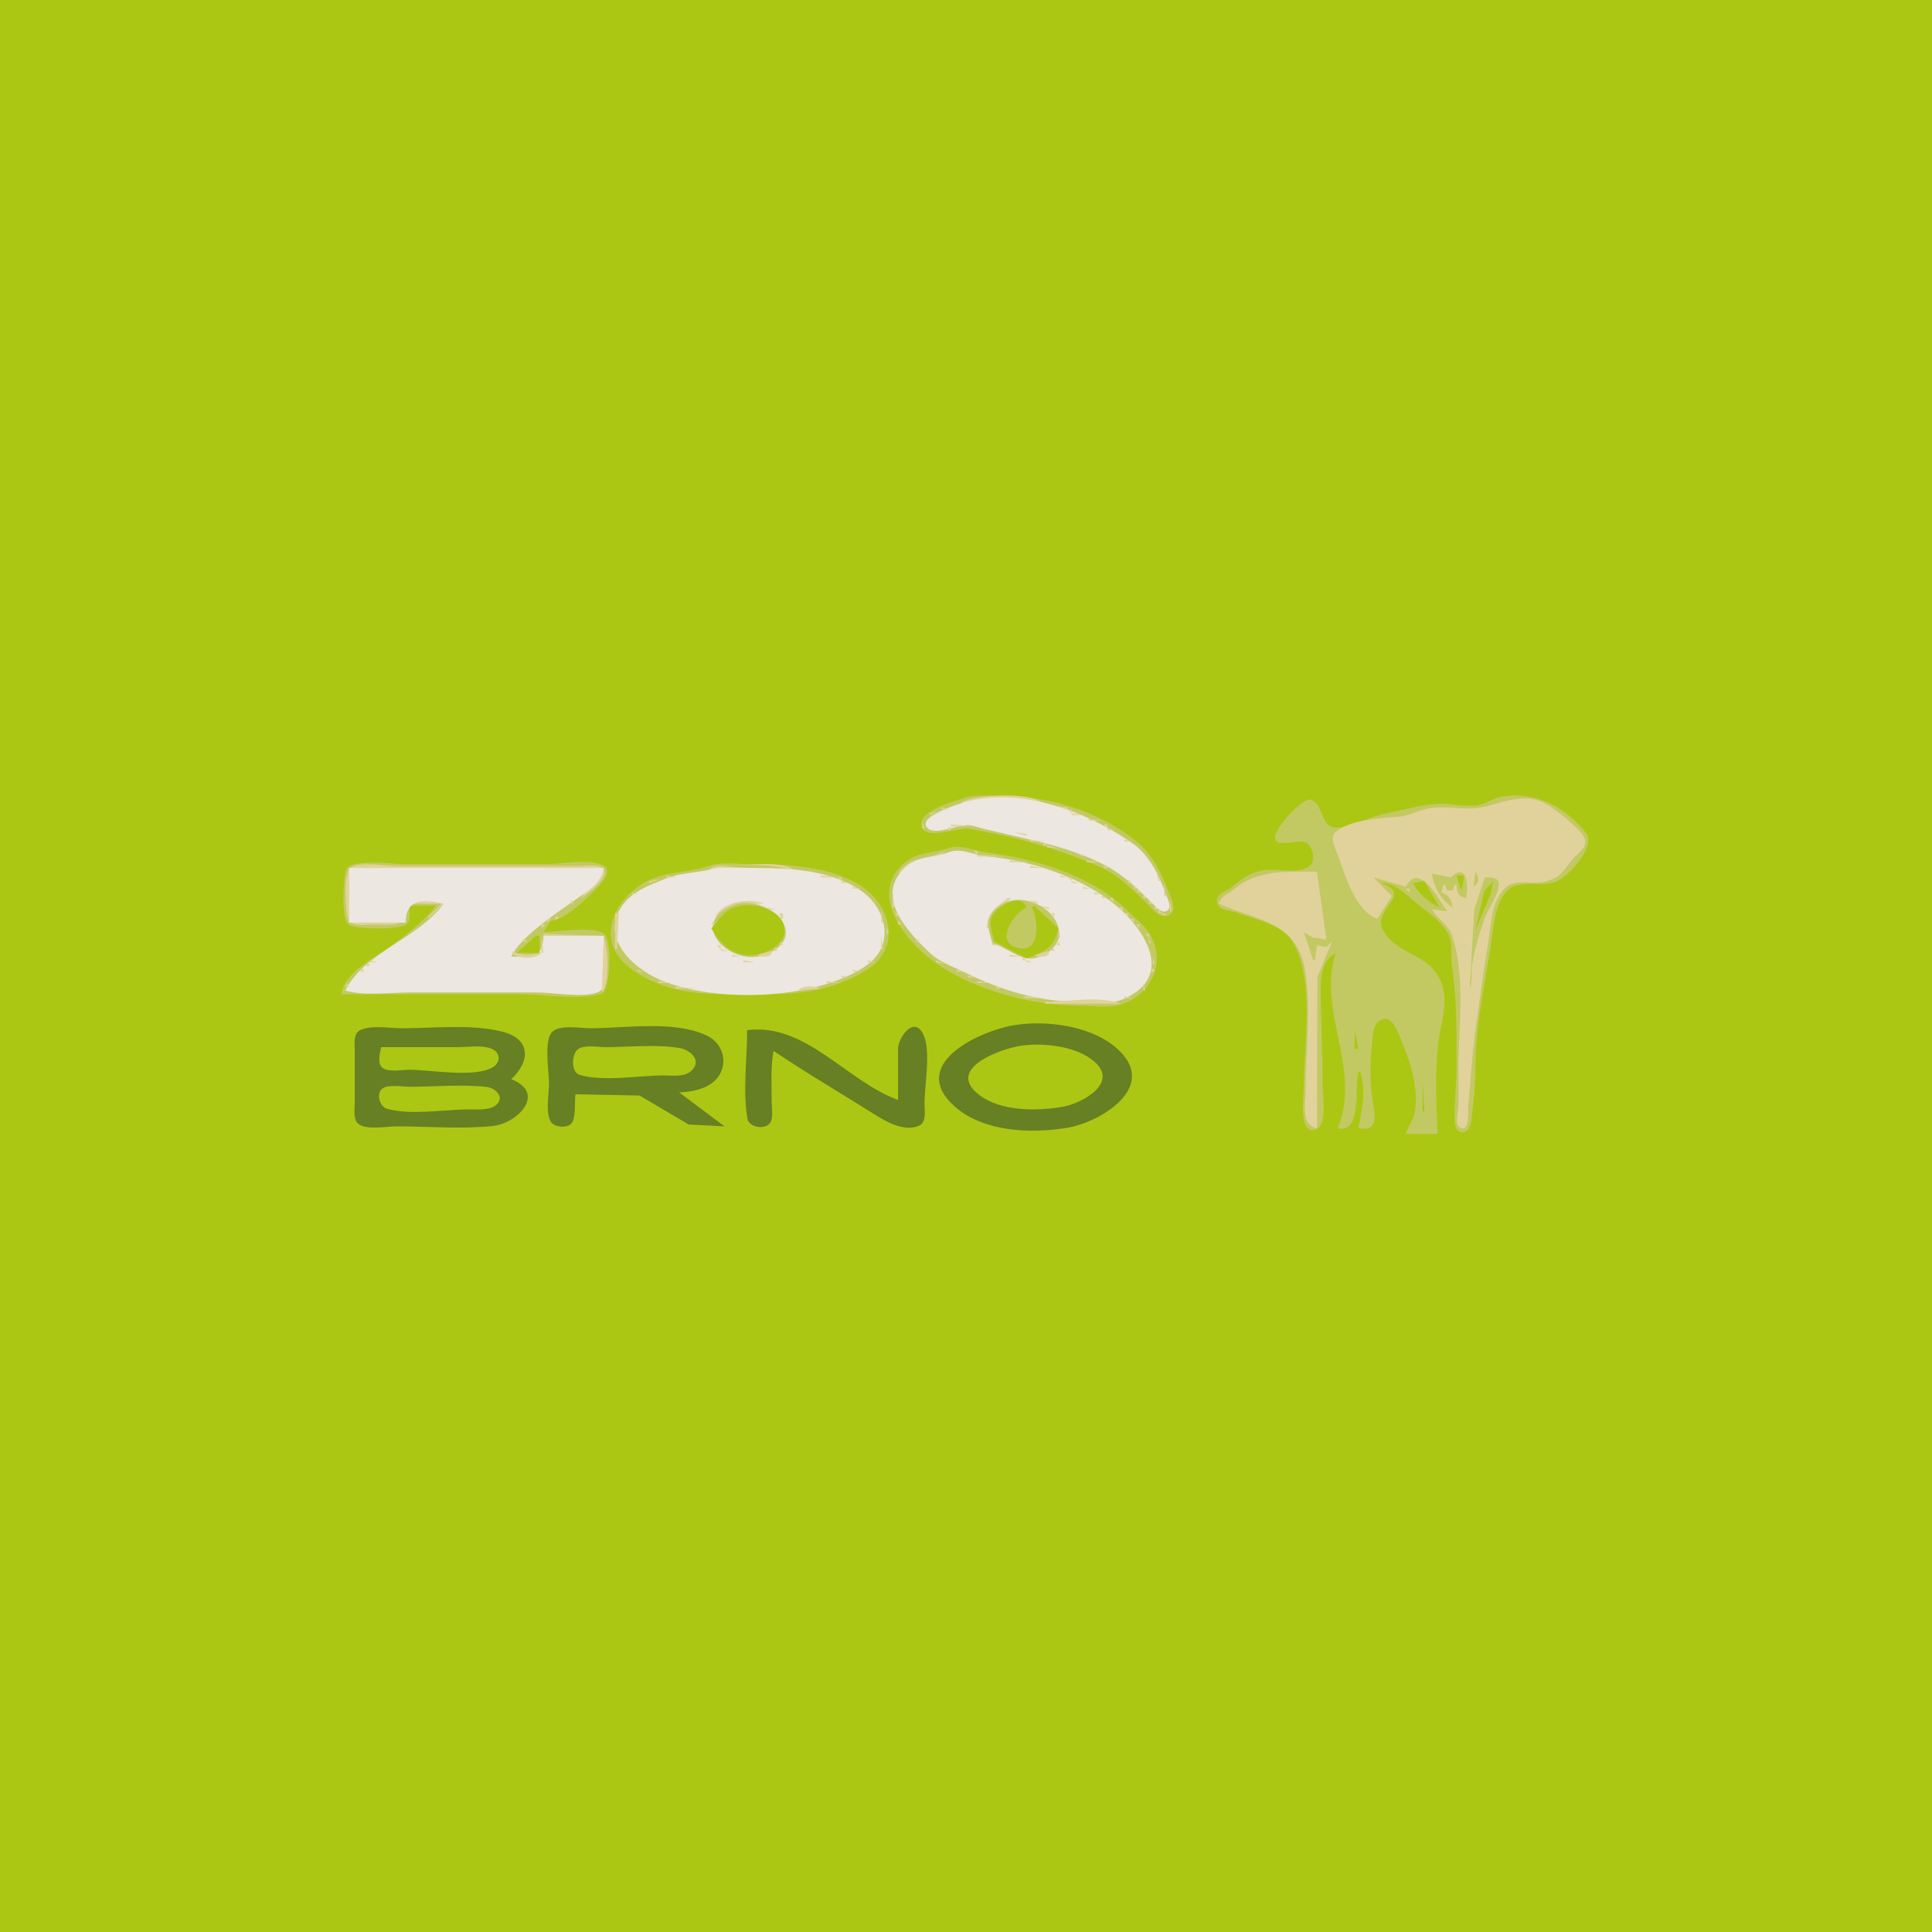 <?xml version="1.0" standalone="yes"?>
<svg xmlns="http://www.w3.org/2000/svg" width="1024" height="1024">
<path style="fill:#abc713; stroke:none;" d="M0 0L0 1024L1024 1024L1024 0L0 0z"/>
<path style="fill:#c2c963; stroke:none;" d="M511.424 422.844C506.346 424.674 484.986 429.878 488.647 438.686C491.363 445.218 508.014 438.476 513 439.26C536.69 442.984 559.366 449.455 581.715 458.883C592.032 463.236 600.219 471.272 608 478.999C610.58 481.562 614.594 486.758 618.852 485.338C624.119 483.581 621.2 477.014 619.879 473.715C615.753 463.412 611.318 453.3 602.335 445.998C582.942 430.237 556.74 422 532 422C525.622 422 517.483 420.661 511.424 422.844M708 505C697.914 535.997 721.941 566.568 709 598C722.131 600.819 717.766 576.633 720 568L721 568C724.13 579.137 721.93 587.133 720 598C731.228 599.953 728.661 590.844 727.439 583C725.983 573.658 726.184 561.335 727.286 552C727.674 548.712 727.723 543.934 730.434 541.604C737.915 535.173 741.898 549.574 743.731 554C748.23 564.865 751.917 578.09 749.772 590C749.047 594.02 746.066 597.077 745 601L762 601C761.276 585.161 760.457 570.034 762.174 554C763.419 542.364 768.606 530.382 763.175 519C756.622 505.265 740.081 505.943 733.032 493C727.015 481.95 749.628 474.182 732 468C739.495 467.586 745.441 474.561 751.001 478.888C756.618 483.259 765.123 489.297 768.062 496.015C770.037 500.528 768.691 506.199 769.439 511C772.223 528.867 772 546.918 772 565C772 573.719 770.955 582.286 771.001 591C771.016 593.838 770.561 599.094 774.21 600.029C777.816 600.954 779.425 596.748 779.811 593.996C781.092 584.872 781.955 574.217 781.999 565C782.107 542.7 787.353 520.029 790.579 498C791.841 489.389 792.596 477.652 799.478 471.434C805.549 465.95 818.404 470.706 825.996 466.672C832.379 463.281 846.133 448.289 840.431 441.209C829.341 427.44 813.718 419.292 796 422.224C791.016 423.048 787.141 426.474 782 426.961C774.734 427.649 768.112 425.557 761 426.094C752.22 426.758 741.733 429.769 733 431.514C725.984 432.916 713.643 439.588 707.04 438.574C699.941 437.484 701.356 426.087 694.717 423.847C690.414 422.396 673.19 440.953 676.136 445.357C678.855 449.422 689.36 443.56 693.436 447.523C695.935 449.953 697.187 455.799 694.592 458.486C689.837 463.408 678.16 460.698 672 461.043C663.724 461.507 658.532 465.497 652.545 470.431C649.997 472.53 644.349 473.552 644.921 477.95C645.565 482.89 652.582 482.52 656 483.839C663.766 486.835 678.817 490.019 683.772 497.148C697.587 517.022 691 553.196 691 576C691 580.83 687.936 602.637 697.772 598.392C703.642 595.859 701 580.221 701 575C701 559.044 700.18 543.008 699.996 527C699.904 518.985 699.99 509.516 708 505z"/>
<path style="fill:#e1d29b; stroke:none;" d="M510 425L510 426C522.328 422.153 540.672 422.153 553 426C546.869 419.555 517.63 421.03 510 425M730 487L737.654 474.988L728 465L745 470C752.572 456.224 762.971 477.459 767 483L759 482C761.607 486.894 767.367 489.84 769.299 495.093C777.053 516.176 773 544.954 773 567C773 574.613 773.518 582.437 772.576 590C772.276 592.411 771.447 596.391 774.259 597.744C779.193 600.117 777.967 588.13 778.17 586C779.436 572.69 780.18 559.252 782 546C784.111 530.627 786.158 515.311 788.714 500C789.975 492.453 790.211 482.792 793.863 476C795.482 472.988 797.683 469.849 801.005 468.603C806.526 466.533 813.229 468.7 819 467.24C828.126 464.931 828.785 460.652 834.299 454.464C836.539 451.949 840.348 449.87 840.172 445.989C839.991 441.99 835.177 438.65 832.576 436.065C829.372 432.881 825.418 430.146 821.714 427.556C809.449 418.979 798.527 425.057 786 427.741C776.788 429.714 768.126 427.15 759 428.174C752.737 428.877 747.406 432.431 741 432.911C731.267 433.641 715.421 434.43 707.608 441.164C704.437 443.897 708.335 450.906 709.424 454C713.09 464.419 718.598 482.938 730 487z"/>
<path style="fill:#ece7e0; stroke:none;" d="M513 424.71C509.678 425.545 486.78 432.4 491.086 438.297C495.241 443.988 508.928 435.835 515 437.545C538.646 444.203 563.495 446.909 586 458.772C595.329 463.69 602.55 470.688 610 477.995C611.716 479.678 615.498 484.422 618.396 482.824C621.733 480.983 618.287 475.317 617.525 473.015C614.535 463.977 608.901 453.231 601 447.545C577.544 430.661 542.474 417.301 513 424.71z"/>
<path style="fill:#e1d29b; stroke:none;" d="M504 426L505 427L504 426M558 426L559 427L558 426M503 427L504 428L503 427M559 427L566 429L566 428L559 427M499 428L499 429L503 429L499 428M498 429L499 430L498 429M566 429L568 431L568 429L566 429M497 430L493 431L493 432L497 430M568 431L568 432L575 432L568 431M492.333 432.667L492.667 433.333L492.333 432.667M575 432L576 433L575 432M576 433L577 434L576 433M490.667 434.333L491.333 434.667L490.667 434.333M577 434L577 435L584 435L577 434M584.333 435.667L584.667 436.333L584.333 435.667M489 436L489 439L490 439L489 436M504 437L504 438L517 438L504 437M585 437L587 439L587 437L585 437M503 438L502 440L504 440L503 438M517 438L518 439L517 438M490.667 439.333L491.333 439.667L490.667 439.333M518 439L519 440L518 439M587 439L587 440L591 440L587 439M536 440L537 441L536 440M591 440L592 441L591 440M537 441L544 443L544 442L537 441M592 441L593 442L592 441M593 442L594 443L593 442M544 443L545 444L544 443M594 443L595 444L594 443M545 444L546 445L545 444M595 444L596 445L595 444M546 445L546 446L553 446L546 445M596 445L596 446L600 446L596 445M553 446L553 448L555 448L553 446M600 446L601 447L600 446M601 447L602 448L601 447M555 448L555 449L562 450L555 448M602 448L603 449L602 448z"/>
<path style="fill:#c2c963; stroke:none;" d="M502.17 449.684C494.686 452.123 486.161 451.701 479.748 457.013C459.685 473.636 479.451 498.133 494.424 509.291C514.97 524.601 547.047 533 572 533C579.066 533 588.293 534.549 595 532.116C609.823 526.738 618.002 510.936 609.991 496C607.304 490.991 601.97 486.982 598.001 483C579.295 464.235 548.507 455.034 523 451.867C515.818 450.976 509.735 447.218 502.17 449.684z"/>
<path style="fill:#e1d29b; stroke:none;" d="M603 449L604 450L603 449M562 450L563 451L562 450M604 450L605 451L604 450M501 451C491.823 455.898 483.082 453.063 476 463L497.935 453.917L501 451z"/>
<path style="fill:#ece7e0; stroke:none;" d="M502.285 451.88C494.707 454.839 486.7 453.64 480.135 459.478C462.86 474.841 481.049 493.8 492.627 504.88C497.823 509.852 504.648 512.12 510.999 515.251C530.305 524.768 550.442 531 572 531C579.172 531 588.282 532.5 595 529.696C619.53 519.458 610.749 498.719 596 484C578.448 466.484 547.145 455.88 523 453.942C515.818 453.366 509.807 448.942 502.285 451.88z"/>
<path style="fill:#e1d29b; stroke:none;" d="M516 451L518 453L518 451L516 451M569 451L570 452L569 451M605 451L606 452L605 451M570 452L574 454L574 453L570 452M606 452L607 453L606 452M518 453L518 454L533 454L518 453M607 453L608 454L607 453M533 454L534 455L533 454M575.333 454.667L575.667 455.333L575.333 454.667M608 454L609 455L608 454M534 455L535 456L534 455M535 456L535 457L545 457L535 456M576 456L576 457L583 457L576 456M545.333 457.667L545.667 458.333L545.333 457.667M583 457L584 458L583 457M609.333 457.667L609.667 458.333L609.333 457.667z"/>
<path style="fill:#c2c963; stroke:none;" d="M217 480L231 480C224.267 489.256 208.676 500.891 198.739 507.12C192.013 511.337 181.653 518.405 181 527L276 527C288.731 527 306.671 530.298 318.852 526.682C323.707 525.241 324.272 498.097 320.397 495.028C314.72 490.532 295.196 494 288 494L292 488C299.177 488.272 313.007 474.395 317.941 469C320.096 466.645 324.34 460.902 319.682 458.603C312.411 455.016 297.09 458 289 458L214 458C208.4 458 185.177 454.885 183.318 461.148C181.963 465.712 180.767 486.934 184.603 489.972C188.171 492.798 211.829 492.798 215.397 489.972C217.915 487.977 217 482.819 217 480M376 458.88C365.239 462.586 353.597 461.707 342.999 467.019C330.38 473.344 318.601 489.146 326.028 504C330.082 512.108 340.228 517.729 348.286 521.124C362.692 527.194 378.602 527 394 527C411.474 527 428.524 527.41 445.001 521.12C451.27 518.727 460.571 514.506 465.116 509.451C476.767 496.493 469.754 478.395 456.7 469.794C439.98 458.778 416.328 458 397 458C390.426 458 382.276 456.718 376 458.88z"/>
<path style="fill:#e1d29b; stroke:none;" d="M584 458L585 459L584 458M216 479L234 479L227 486L227 487L235 479C223.855 475.706 215.001 476.536 215 489L185 489L185 460L320 460L308 476C311.137 473.791 323.003 465.327 319.914 460.603C318.132 457.88 311.736 459 309 459L279 459L210 459C204.343 459 190.15 456.427 185.603 460.028C181.901 462.96 183.022 482.488 184.318 486.852C185.746 491.664 194.17 490 198 490C209.182 490 215.999 492.056 216 479M375 462C385.896 457.383 411.104 457.383 422 462C415.392 455.252 395.095 458.999 386 459C381.704 459 377.698 458.26 375 462M546 459L546 460L553 460L546 459M585 459L585 460L589 460L585 459M610 459L611 460L610 459z"/>
<path style="fill:#ece7e0; stroke:none;" d="M185 460L185 489L215 489C215.01 476.353 224.238 476.438 235 479C222.102 497.246 193.263 504.436 183 525C193.242 528.027 206.338 526 217 526L285 526C292.348 526 312.596 529.566 318.397 524.972C323.05 521.287 320 501.703 320 496L288 496C287.965 508.226 281.315 507 271 507C275.955 496.382 294.48 484.383 304 477.545C310.403 472.946 318.685 468.519 320 460L185 460M377 460.71C368.572 462.811 360.54 462.475 352.285 465.875C345.063 468.849 336.55 471.86 331.299 478.055C316.78 495.184 334.099 512.419 349.424 519.12C373.366 529.59 410.166 529.451 435 522.455C444.071 519.9 457.687 514.798 463.95 507.455C473.519 496.235 467.87 480.28 457 472.546C440.422 460.749 417.537 460 398 460C391.211 460 383.621 459.059 377 460.71z"/>
<path style="fill:#e1d29b; stroke:none;" d="M553 460L554 461L553 460M589 460L590 461L589 460M611 460L612 461L611 460M554 461L555 462L554 461M590 461L591 462L590 461M612 461L613 462L612 461M360 462L361 463L360 462M433 462L434 463L433 462M560.667 462.333L561.333 462.667L560.667 462.333M591 462L592 463L591 462M613 462L614 467L615 467L613 462M646 479C666.189 487.972 687.2 488.265 691.671 514C695.118 533.836 692 556.854 692 577C692 583.792 689.167 596.558 698 598L698.213 518L706 499L703 502L698 501L697 509L696 509L691 494L696 497L697 497L703 498L698 462C681.803 462 666.567 460.734 653.741 471.517C650.505 474.237 647.347 474.696 646 479z"/>
<path style="fill:#c2c963; stroke:none;" d="M769 465L759 463C759.469 469.511 764.24 477.755 770 481C769.408 477.05 767.893 474.28 764 473L765 469L766 469L767 472L770 472L771 469L772 469C772.139 473.172 772.747 475.072 777 476C778.457 469.88 777.831 456.76 769 465M782 462L781 470C784.145 467.776 784.241 465.006 782 462z"/>
<path style="fill:#e1d29b; stroke:none;" d="M359 463L360 464L359 463M434 463L435 464L434 463M592 463L593 464L592 463M353 464L353 465L359 465L353 464M435 464L435 465L444 465L435 464M562 464L562 465L566 465L562 464M593.667 464.333L594.333 464.667L593.667 464.333z"/>
<path style="fill:#abc713; stroke:none;" d="M772 464L774 471L775 471L776 464L772 464z"/>
<path style="fill:#e1d29b; stroke:none;" d="M351 465L352 466L351 465M444 465L446 467L446 465L444 465M475.333 465.667L475.667 466.333L475.333 465.667M566 465L568 467L568 465L566 465M597 465L598 466L597 465z"/>
<path style="fill:#c2c963; stroke:none;" d="M787 465L781.39 482L779 524C780.714 519.915 779.633 515.342 780.304 511C781.497 503.279 784.231 494.417 786.795 487C788.589 481.808 794.804 473.588 794.408 468.228C794.151 464.743 789.475 465.06 787 465z"/>
<path style="fill:#e1d29b; stroke:none;" d="M350 466L344 467L344 468L350 466M598 466L598 468L600 468L598 466z"/>
<path style="fill:#abc713; stroke:none;" d="M782 493L790.085 474L791.4 467.176L786.707 472.005L782 493z"/>
<path style="fill:#e1d29b; stroke:none;" d="M446 467L446 468L450 468L446 467M474 467L475 468L474 467M568 467L568 468L572 468L568 467M615.667 467.333L616.333 467.667L615.667 467.333z"/>
<path style="fill:#abc713; stroke:none;" d="M749 468C751.691 473.725 757.354 478.261 763 481L755 467L749 468z"/>
<path style="fill:#e1d29b; stroke:none;" d="M343 468L344 469L343 468M450 468L451 469L450 468M473.333 468.667L473.667 469.333L473.333 468.667M572 468L573 469L572 468M600 468L601 469L600 468M617 468L617 475L618 475L617 468M342 469L343 470L342 469M451 469L452 470L451 469M573 469L574 470L573 469M601 469L601 471L603 471L601 469M341 470L342 471L341 470M452 470L452 471L456 471L452 470M574 470L574 471L578 471L574 470M340 471L341 472L340 471M456 471L457 472L456 471M473 471L473 481L474 481L473 471M578 471L579 472L578 471M603 471L603 473L605 473L603 471M745 471L747 473L747 471L745 471M339 472L340 473L339 472M457 472L458 473L457 472M579 472L580 473L579 472M335 473L335 474L338 474L335 473M458 473L459 474L458 473M580 473L580 474L584 474L580 473M605 473L606 474L605 473M334 474L335 475L334 474M459 474L460 475L459 474M584 474L584 476L586 476L584 474M606 474L606 476L608 476L606 474M333 475L334 476L333 475M460 475L461 476L460 475M618 475L619 476L618 475M304.667 476.333L305.333 476.667L304.667 476.333M332 476L333 477L332 476M461 476L462 477L461 476M534 476C528.051 481.144 523.103 483.281 523 492L524 492C524.289 483.11 530.733 481.622 536 476L534 476z"/>
<path style="fill:#c2c963; stroke:none;" d="M526 500C531.937 501.662 536.864 505.801 543 507.657C550.25 509.849 561.548 502.876 561.404 495.015C561.159 481.612 542.836 472.993 532 478.773C528.147 480.828 524.938 483.529 524.074 488C523.237 492.335 525.083 495.893 526 500z"/>
<path style="fill:#e1d29b; stroke:none;" d="M544 476L545 477L544 476M588 476L590 478L590 476L588 476M608 476L609 477L608 476M619 476L620 477L619 476M303 477L302 479L304 479L303 477M331 477L332 478L331 477M462 477L463 478L462 477z"/>
<path style="fill:#abc713; stroke:none;" d="M527 499L544 508C554.023 504.081 558.354 502.926 561 492L548 480L547 481C550.169 487.056 552.142 505.878 539.044 502.288C526.9 498.959 537.627 483.706 544 481C541.358 473.041 529.419 479.937 526.303 484.75C523.479 489.111 526.073 494.483 527 499z"/>
<path style="fill:#e1d29b; stroke:none;" d="M545 477L550 479L550 478L545 477M609 477L609 479L611 479L609 477M620 477L620 483L621 483L620 477M330 478L331 479L330 478M379 486C387.77 479.673 394.403 479 405 479C397.098 475.684 383.078 477.762 379 486M463 478L464 479L463 478M590 478L593 481L590 478M301 479L299 482L301 479M329 479L330 480L329 479z"/>
<path style="fill:#c2c963; stroke:none;" d="M388.286 479.88C363.547 489.789 388.143 513.92 407 505.454C430.294 494.997 405.592 472.949 388.286 479.88z"/>
<path style="fill:#e1d29b; stroke:none;" d="M406.333 479.667L406.667 480.333L406.333 479.667M464 479L465 480L464 479M550 479L551 480L550 479M611 479L612 480L611 479z"/>
<path style="fill:#abc713; stroke:none;" d="M377 492C383.149 502.941 391.757 508.855 403.961 505.244C408.503 503.9 414.845 500.143 415.667 494.866C417.626 482.278 399.038 477.76 390.17 480.545C383.173 482.742 381.584 487.239 377 492z"/>
<path style="fill:#e1d29b; stroke:none;" d="M465 480L466 481L465 480M551 480L556 482L556 481L551 480M612 480L612 482L614 482L612 480M757 480L758 481L757 480M407 481L407 482L411 482L407 481M466 481L467 482L466 481M593 481L595 483L595 481L593 481M298 482L296 485L298 482M328.333 482.667L328.667 483.333L328.333 482.667M411 482L412 483L411 482M467 482L467 489L468 489L467 482M473.333 482.667L473.667 483.333L473.333 482.667M556.333 482.667L556.667 483.333L556.333 482.667M614 482L614 484L616 484L614 482z"/>
<path style="fill:#c2c963; stroke:none;" d="M771 482L772 483L771 482z"/>
<path style="fill:#e1d29b; stroke:none;" d="M412 483L413 484L412 483M595 483L596 484L595 483M619 483L620 484L619 483M326 484L326 503L327 503L328 484L326 484M413 484L414 487L415 487L415 484L413 484M474 484L476 486L476 484L474 484M557 484L559 486L559 484L557 484M596 484L598 486L598 484L596 484M616 484L616 485L619 485L616 484M295 485L294 487L296 487L295 485M598 486L599 487L598 486M224 487L225 488L224 487M290 487L290 489L292 487L290 487M559 487L561 490L559 487M599 487L601 489L601 487L599 487M223 488L224 489L223 488M378 488L377 490L379 490L378 488M476 488L476 490L478 490L476 488M222 489L223 490L222 489M289 489L290 490L289 489M415.667 489.333L416.333 489.667L415.667 489.333M468 489L469 490L468 489M601 489L602 490L601 489M221 490L222 491L221 490M287 490L287 492L289 490L287 490M376.333 490.667L376.667 491.333L376.333 490.667M417 490L416 498L417 490M469 490L470 491L469 490M478.333 490.667L478.667 491.333L478.333 490.667M561.333 490.667L561.667 491.333L561.333 490.667M602 490L604 492L604 490L602 490M220 491L221 492L220 491M470 491L470 495L471 495L470 491M219 492L220 493L219 492M285.667 492.333L286.333 492.667L285.667 492.333M479.667 492.333L480.333 492.667L479.667 492.333M604 492L607 495L604 492M218 493L219 494L218 493M284.333 493.667L284.667 494.333L284.333 493.667M376.333 493.667L376.667 494.333L376.333 493.667M481.333 493.667L481.667 494.333L481.333 493.667M523.333 493.667L523.667 494.333L523.333 493.667M561 493L561 497L562 497L561 493M217 494L218 495L217 494M216 495L217 496L216 495M281 498L284 495L281 498M288 495L288 496L320 496L288 495M377 495L378 496L377 495M468.667 495.333L469.333 495.667L468.667 495.333M482.667 495.333L483.333 495.667L482.667 495.333M524 495L525 496L524 495M607 495L609 497L609 495L607 495M215 496L216 497L215 496z"/>
<path style="fill:#c2c963; stroke:none;" d="M283 496L272 506L286 506L286 505L274 505L283 496z"/>
<path style="fill:#abc713; stroke:none;" d="M284 496L274 505L286 505L286 496L284 496z"/>
<path style="fill:#e1d29b; stroke:none;" d="M287 496L287 505L288 505L287 496M320 496L319 526C323.416 522.141 322.23 501.315 320 496M378 496L379 497L378 496M467 496L467 503L468 503L467 496M484.333 496.667L484.667 497.333L484.333 496.667M525.333 496.667L525.667 497.333L525.333 496.667M214 497L215 498L214 497M609 497L609 500L610 500L609 497M210.667 498.333L211.333 498.667L210.667 498.333M277 498L277 499L280 499L277 498M415 498L416 499L415 498M485 498L487 500L487 498L485 498M209 499L210 500L209 499M276 499L277 500L276 499M414 499L413 501L415 501L414 499M561 499L560 501L562 501L561 499M208 500L209 501L208 500M275 500L276 501L275 500M379 500L380 501L379 500M487 500L488 501L487 500M526 500L526 501L530 501L526 500M207 501L208 502L207 501M274 501L275 502L274 501M380 501L382 503L382 501L380 501M412 501L413 502L412 501M489.333 501.667L489.667 502.333L489.333 501.667M530 501L531 502L530 501M559 501L560 502L559 501M609.333 501.667L609.667 502.333L609.333 501.667M206 502L207 503L206 502M273 502L274 503L273 502M411 502L410 504L412 504L411 502M531 502L532 503L531 502M558 502L557 504L559 504L558 502M205 503L206 504L205 503M272 503L273 504L272 503M327 503L328 504L327 503M382 503L382 504L386 504L382 503M466 503L467 504L466 503M490.667 503.333L491.333 503.667L490.667 503.333M532 503L533 504L532 503M610 503L611 504L610 503M204 504L205 505L204 504M271 504C271.982 508.584 284.921 508.608 287 505C281.601 506.285 275.975 506.767 271 504M328 504L329 505L328 504M386 504L387 505L386 504M409 504L402 506L402 507C404.655 506.989 409.59 507.58 409 504M465 504L466 505L465 504M492.333 504.667L492.667 505.333L492.333 504.667M533 504L534 505L533 504M556 504L549 506L549 507C551.655 506.989 556.59 507.58 556 504M611.333 504.667L611.667 505.333L611.333 504.667M203 505L204 506L203 505M329 505L330 506L329 505M387 505L388 506L387 505M534 505L535 506L534 505M202 506L203 507L202 506M330 506L331 507L330 506M388 506L388 507L392 507L388 506M493.667 506.333L494.333 506.667L493.667 506.333M535 506L535 507L542 507L535 506M201 507L202 508L201 507M331 507L332 508L331 507M392 507L393 508L392 507M401 507L402 508L401 507M464.333 507.667L464.667 508.333L464.333 507.667M495.333 507.667L495.667 508.333L495.333 507.667M542 507L542 509L544 509L542 507M548 507L549 508L548 507M611 507L611 511L612 511L611 507M200 508L201 509L200 508M332 508L333 509L332 508M393 508L394 509L393 508M400 508L401 509L400 508M547 508L548 509L547 508M196 509L196 510L200 510L196 509M333 509L334 510L333 509M394 509L394 510L400 510L394 509M460 509L460 510L464 510L460 509M496 509L496 510L501 511L496 509M544 509L544 510L547 510L544 509M195 510L194 512L196 512L195 510M334 510L335 511L334 510M459 510L460 511L459 510M335 511L336 512L335 511M458 511L459 512L458 511M501 511L502 512L501 511M193 512L194 513L193 512M336 512L337 513L336 512M457 512L458 513L457 512M505 512L506 513L505 512M192 513L191 515L193 515L192 513M337 513L338 514L337 513M456 513L457 514L456 513M506 513L507 514L506 513M611 513L610 515L612 515L611 513M338 514L338 515L341 515L338 514M452 514L452 515L456 515L452 514M507 514L507 515L511 515L507 514M190 515L188 518L190 515M342 515L349 520L342 515M451 515L452 516L451 515M511 515L512 516L511 515M609.333 515.667L609.667 516.333L609.333 515.667M450 516L451 517L450 516M512 516L513 517L512 516M446 517L446 518L450 518L446 517M513 517L513 518L517 518L513 517M187 518L185 521L187 518M445.333 518.667L445.667 519.333L445.333 518.667M517.333 518.667L517.667 519.333L517.333 518.667M608 519L609 520L608 519M349 520L349 521L356 521L349 520M438 520L438 521L445 521L438 520M518 520L518 521L525 521L518 520M607 520L608 521L607 520M184 521L183 523L185 523L184 521M356 521L357 522L356 521M437 521L438 522L437 521M525 521L526 522L525 521M606 521L606 525L607 525L606 521M357 522L358 523L357 522M436 522L437 523L436 522M526 522L527 523L526 522M182 523L184 526L182 523M358 523L358 524L370 524L358 523M423 525L435 524C431.479 522.522 425.661 521.955 423 525M528 523L528 524L531 524L528 523M370 524L371 525L370 524M531 524L532 525L531 524M371.667 525.333L372.333 525.667L371.667 525.333M421.667 525.333L422.333 525.667L421.667 525.333M532 525L533 526L532 525M539 525L540 526L539 525M604.667 525.333L605.333 525.667L604.667 525.333M541 526L542 527L541 526M601 526L602 527L601 526M542 527L543 528L542 527M600 527L601 528L600 527M543 528L543 529L553 529L543 528M596 528L596 529L600 529L596 528M553.333 529.667L553.667 530.333L553.333 529.667M595 529L596 530L595 529M594 530L595 531L594 530M554 531L554 532L594 532C583.488 527.589 565.434 531 554 531z"/>
<path style="fill:#668023; stroke:none;" d="M537 543.464C518.317 546.736 481.047 564.394 506.093 586.532C521.375 600.039 546.933 601.021 566 597.679C583.231 594.659 612.956 576.839 593.696 557.3C580.461 543.873 554.915 540.326 537 543.464M271 572C281.138 562.457 281.516 550.531 266 546.75C249.302 542.681 230.072 545 213 545C206.645 545 197.038 543.229 191.148 545.894C187.242 547.661 188.002 552.44 188 556L188 585C188 588.341 187.063 593.8 190.318 595.972C194.739 598.923 204.852 597 210 597C226.765 597 244.321 598.498 261 596.829C274.37 595.492 289.856 579.425 271 572M305 580L339 580.649L365 596.005L384 597L360 579C366.424 578.723 374.032 577.392 378.867 572.775C386.433 565.55 384.159 553.575 374.96 549.046C357.801 540.597 331.598 545 313 545C307.822 545 296.79 542.96 292.742 546.858C288.111 551.318 291 567.917 291 574C291 579.361 288.962 590.088 292.028 594.682C294.044 597.704 301.644 598.244 303.397 594.682C305.219 590.979 304.472 584.179 305 580M396 546C396 560.993 393.632 578.176 396.148 592.941C396.915 597.443 405.164 598.942 407.972 595.397C410.046 592.779 409 587.121 409 584C409 575.023 408.356 565.855 410 557C427.279 568.647 445.368 579.212 463 590.319C469.397 594.348 479.607 600.436 487.566 596.397C491.105 594.601 490 588.227 490 585C490.001 575.303 493.565 557.05 489.397 548.303C484.498 538.024 476.01 549.809 476 556L476 566L476 583C448.546 572.949 427.135 542.065 396 546z"/>
<path style="fill:#abc713; stroke:none;" d="M718 546L718 556L720 556L718 546M540 554.464C529.349 556.333 501.057 566.713 519.044 580.362C530.588 589.122 549.432 588.958 563 586.674C573.148 584.967 593.447 574.164 579.891 562.532C570.261 554.27 552.065 552.347 540 554.464M202 555C201.424 558.107 199.777 563.572 202.742 565.972C205.772 568.425 213.325 567 217 567C228.395 567 250.899 571.33 260.941 565.821C265.294 563.433 265.568 558.142 260.891 556.009C255.856 553.713 248.411 555 243 555L227 555L202 555M306.434 556.028C302.909 558.454 302.511 568.305 307.148 569.682C319.884 573.463 338.686 570 352 570C356.652 570 362.924 571.029 366.566 567.427C372.309 561.749 365.56 556.349 359.999 555.44C347.515 553.398 333.64 555 321 555C317.004 555 309.881 553.655 306.434 556.028M754 573L754 589L755 589L754 573M202.603 577.028C199.185 579.737 201.278 586.601 205.109 587.682C217.763 591.254 235.829 588.005 249 588C253.284 587.998 260.09 588.672 263.396 585.272C267.533 581.018 262.17 576.578 257.999 576.109C244.673 574.609 230.414 576 217 576C213.27 576 205.697 574.576 202.603 577.028z"/>
</svg>
